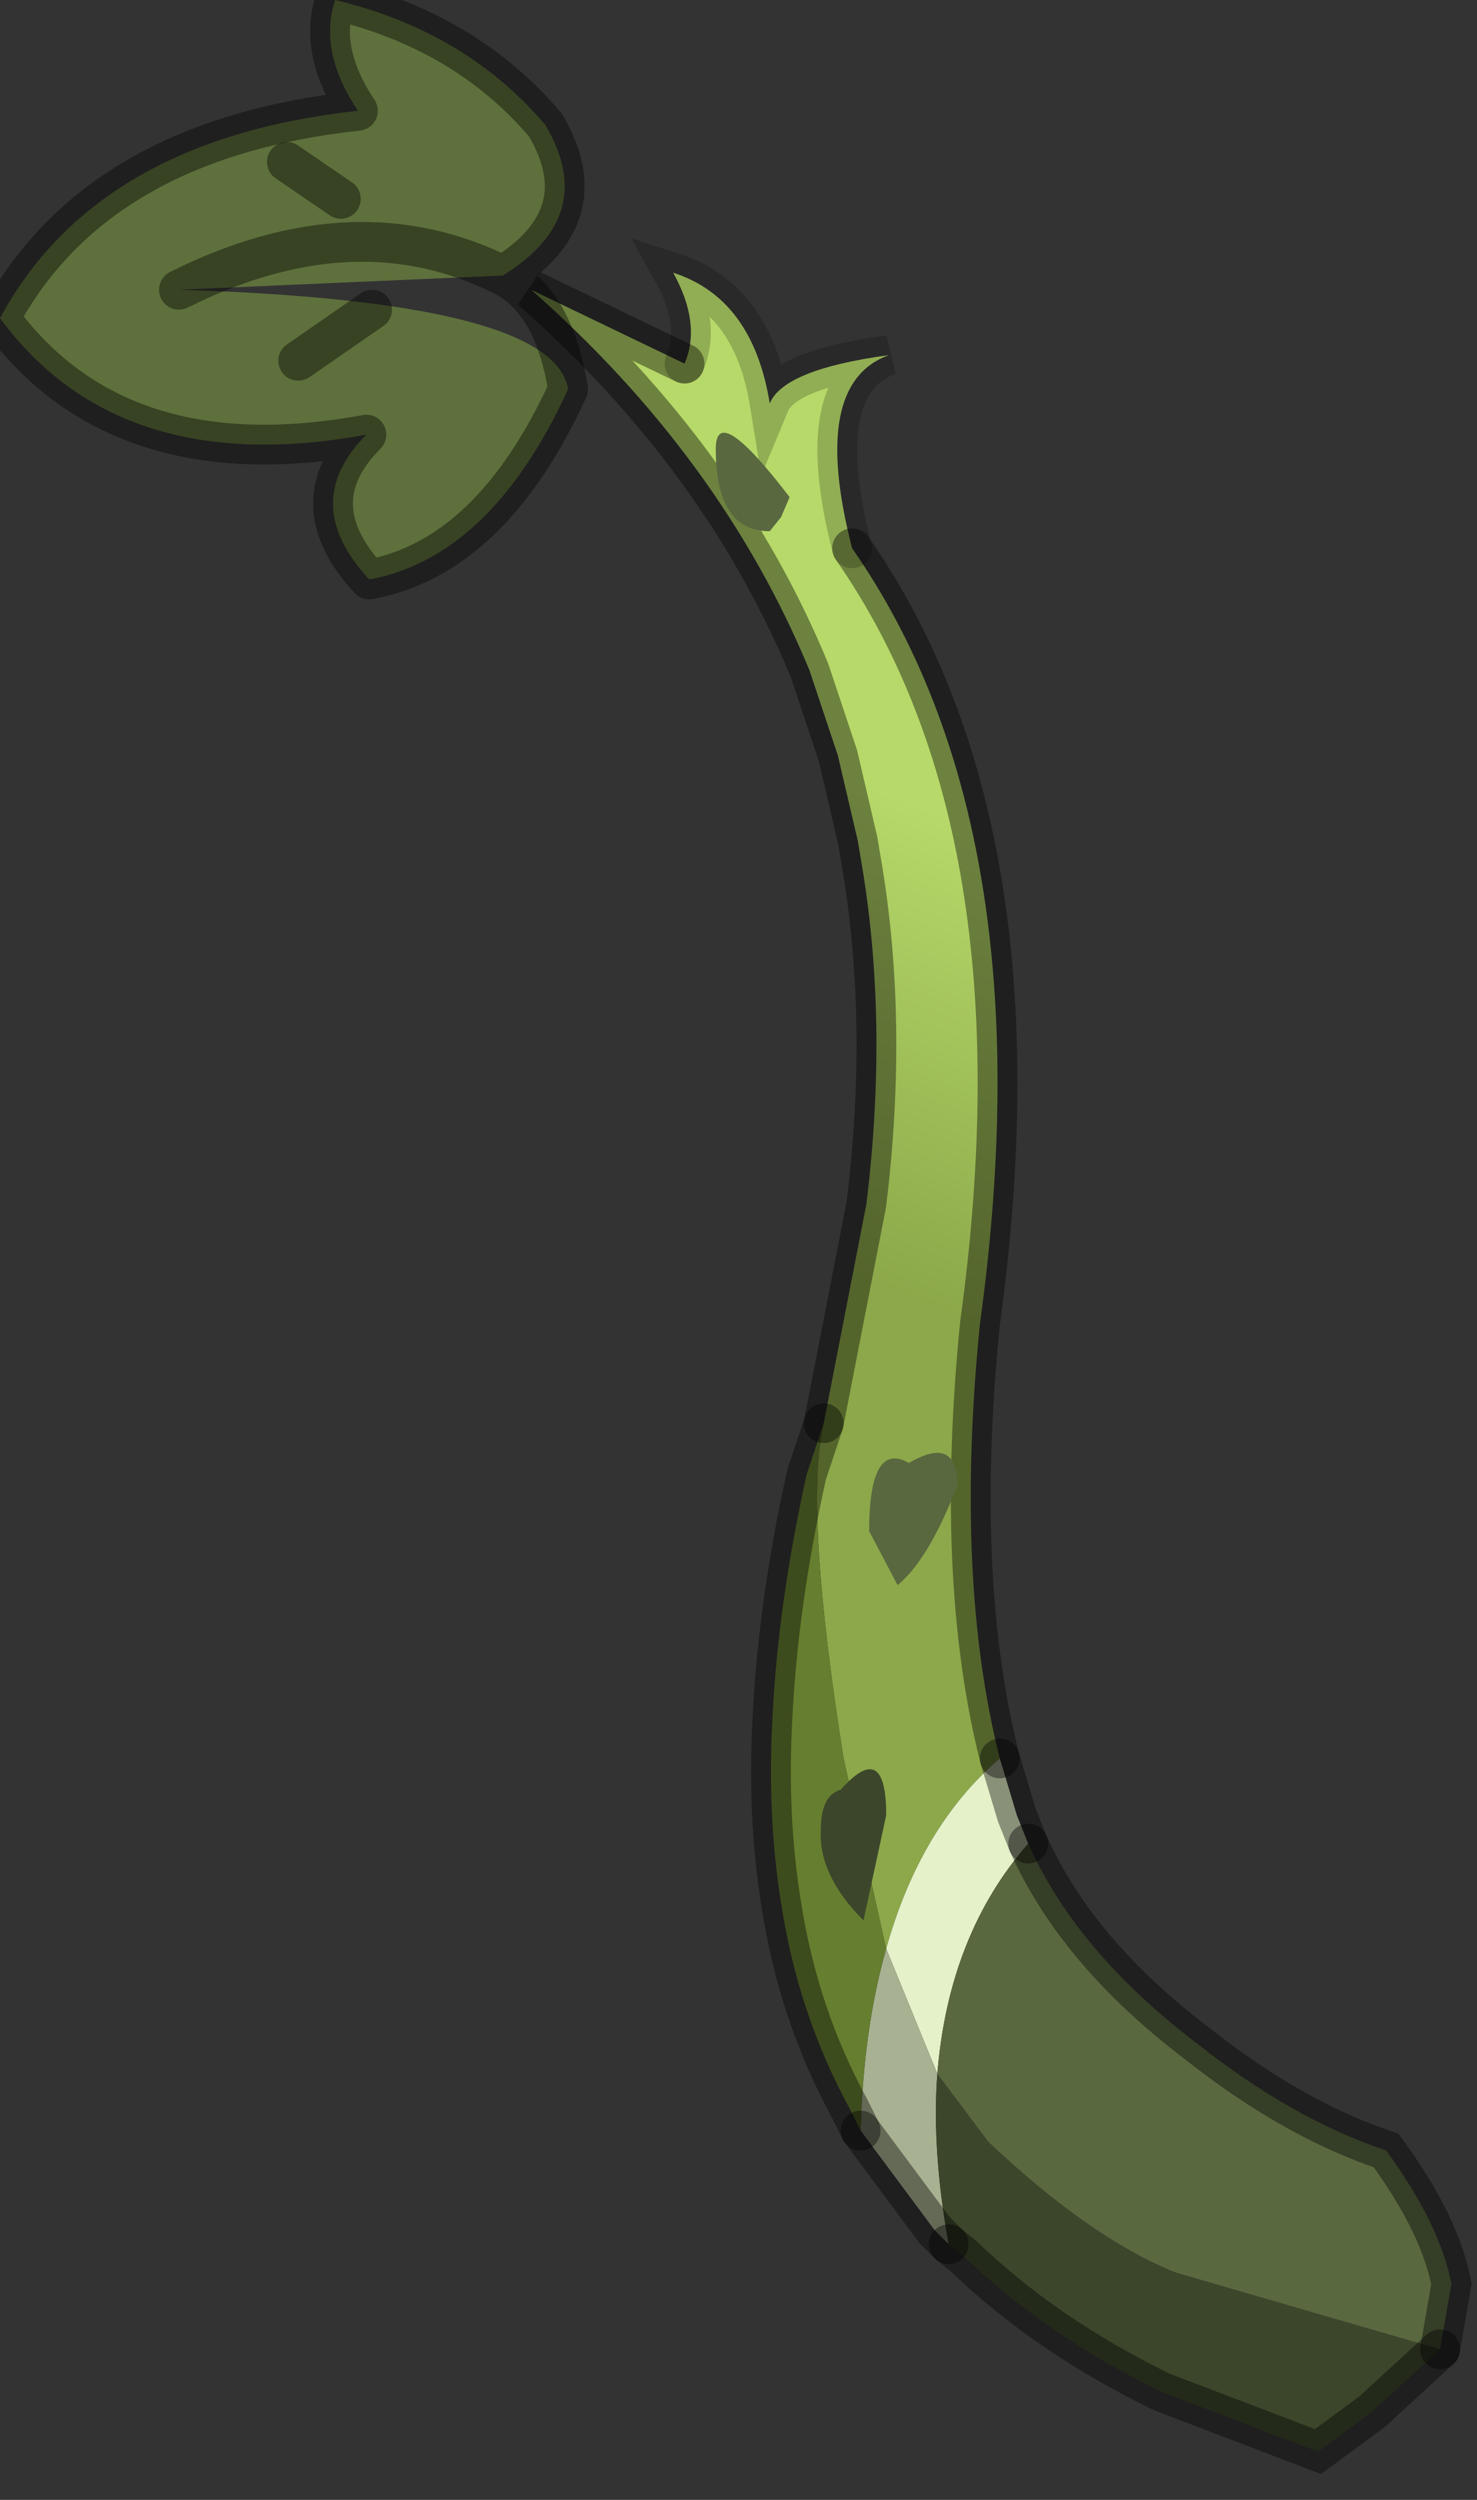 <?xml version="1.0" encoding="utf-8"?>
<svg version="1.1" id="Layer_1"
xmlns="http://www.w3.org/2000/svg"
xmlns:xlink="http://www.w3.org/1999/xlink"
width="26px" height="44px"
xml:space="preserve">
<rect width="100%" height="100%" fill="#333333" stroke="none"/>
<g id="PathID_1586" transform="matrix(1, 0, 0, 1, 17.45, 24.15)">
<linearGradient
id="LinearGradID_455" gradientUnits="userSpaceOnUse" gradientTransform="matrix(-0.003, 0.009, -0.01, -0.004, 0.2, -5.1)" spreadMethod ="pad" x1="-819.2" y1="0" x2="819.2" y2="0" >
<stop  offset="0.243" style="stop-color:#B6D969;stop-opacity:1" />
<stop  offset="0.765" style="stop-color:#8CA84A;stop-opacity:1" />
</linearGradient>
<path style="fill:url(#LinearGradID_455) " d="M-0.2 -0.85Q-0.65 3.65 0.15 6.8Q-1.25 8 -1.85 10.15L-2.6 6.8Q-3.3 2.4 -2.95 0.9L-2.2 -2.95Q-1.8 -6.2 -2.3 -9.05L-2.35 -9.35L-2.7 -10.85L-3.2 -12.35Q-4.75 -16.1 -8.1 -19.05L-5.4 -17.75Q-5.1 -18.45 -5.6 -19.35Q-4.2 -18.9 -3.9 -17.05Q-3.65 -17.65 -1.8 -17.9Q-3.2 -17.4 -2.45 -14.5Q1 -9.55 -0.2 -0.85" />
<path style="fill:#E5F1C9;fill-opacity:1" d="M0.45 7.8L0.65 8.3Q-0.75 9.9 -0.95 12.35L-1.85 10.15Q-1.25 8 0.15 6.8L0.45 7.8" />
<path style="fill:#A8B191;fill-opacity:1" d="M-0.75 15.35L-1 15.1L-2.3 13.35Q-2.25 11.55 -1.85 10.15L-0.95 12.35Q-1.05 13.7 -0.75 15.35" />
<path style="fill:#667E2F;fill-opacity:1" d="M-2.3 13.35L-2.5 12.95Q-3.4 11.3 -3.7 9.35Q-3.95 7.8 -3.85 6.05Q-3.75 4.05 -3.25 1.8L-2.95 0.9Q-3.3 2.4 -2.6 6.8L-1.85 10.15Q-2.25 11.55 -2.3 13.35" />
<path style="fill:#3C462B;fill-opacity:1" d="M7.9 17.2L6.7 18.3L5.75 19L3 17.95Q0.95 16.95 -0.5 15.55L-0.75 15.35Q-1.05 13.7 -0.95 12.35L-0.05 13.55Q1.75 15.25 3.25 15.85L7.9 17.2" />
<path style="fill:#59683F;fill-opacity:1" d="M3.6 11.8Q5.3 13.15 6.95 13.7Q7.9 15 8.1 16.05L7.9 17.2L3.25 15.85Q1.75 15.25 -0.05 13.55L-0.95 12.35Q-0.75 9.9 0.65 8.3Q1.5 10.2 3.6 11.8" />
<path style="fill:none;stroke-width:0.7;stroke-linecap:round;stroke-linejoin:miter;stroke-miterlimit:5;stroke:#000000;stroke-opacity:0.2" d="M-2.45 -14.5Q-3.2 -17.4 -1.8 -17.9Q-3.65 -17.65 -3.9 -17.05Q-4.2 -18.9 -5.6 -19.35Q-5.1 -18.45 -5.4 -17.75" />
<path style="fill:none;stroke-width:0.7;stroke-linecap:round;stroke-linejoin:miter;stroke-miterlimit:5;stroke:#000000;stroke-opacity:0.4" d="M-5.4 -17.75L-8.1 -19.05Q-4.75 -16.1 -3.2 -12.35L-2.7 -10.85L-2.35 -9.35L-2.3 -9.05Q-1.8 -6.2 -2.2 -2.95L-2.95 0.9" />
<path style="fill:none;stroke-width:0.7;stroke-linecap:round;stroke-linejoin:miter;stroke-miterlimit:5;stroke:#000000;stroke-opacity:0.4" d="M0.15 6.8Q-0.65 3.65 -0.2 -0.85Q1 -9.55 -2.45 -14.5" />
<path style="fill:none;stroke-width:0.7;stroke-linecap:round;stroke-linejoin:miter;stroke-miterlimit:5;stroke:#000000;stroke-opacity:0.4" d="M-2.3 13.35L-2.5 12.95Q-3.4 11.3 -3.7 9.35Q-3.95 7.8 -3.85 6.05Q-3.75 4.05 -3.25 1.8L-2.95 0.9" />
<path style="fill:none;stroke-width:0.7;stroke-linecap:round;stroke-linejoin:miter;stroke-miterlimit:5;stroke:#000000;stroke-opacity:0.4" d="M0.65 8.3L0.45 7.8L0.15 6.8" />
<path style="fill:none;stroke-width:0.7;stroke-linecap:round;stroke-linejoin:miter;stroke-miterlimit:5;stroke:#000000;stroke-opacity:0.4" d="M-0.75 15.35L-1 15.1L-2.3 13.35" />
<path style="fill:none;stroke-width:0.7;stroke-linecap:round;stroke-linejoin:miter;stroke-miterlimit:5;stroke:#000000;stroke-opacity:0.4" d="M7.9 17.2L6.7 18.3L5.75 19L3 17.95Q0.95 16.95 -0.5 15.55L-0.75 15.35" />
<path style="fill:none;stroke-width:0.7;stroke-linecap:round;stroke-linejoin:miter;stroke-miterlimit:5;stroke:#000000;stroke-opacity:0.4" d="M7.9 17.2L8.1 16.05Q7.9 15 6.95 13.7Q5.3 13.15 3.6 11.8Q1.5 10.2 0.65 8.3" />
</g>
<g id="PathID_1587" transform="matrix(1, 0, 0, 1, 17.45, 24.15)">
<path style="fill:#5E703C;fill-opacity:1" d="M-7.45 -17.3Q-8.8 -14.35 -10.95 -13.95Q-12.2 -15.3 -11 -16.5Q-15.35 -15.7 -17.45 -18.55Q-15.75 -21.7 -11.15 -22.2Q-11.85 -23.25 -11.55 -24.15Q-9.25 -23.6 -7.85 -21.95Q-6.9 -20.35 -8.6 -19.3Q-11.2 -20.6 -14.3 -19.05Q-7.7 -18.85 -7.45 -17.3M-14.3 -19.05Q-11.2 -20.6 -8.6 -19.3M-12.4 -21.3L-11.45 -20.65L-12.4 -21.3M-12.2 -17.8L-10.9 -18.7L-12.2 -17.8" />
<path style="fill:none;stroke-width:0.7;stroke-linecap:round;stroke-linejoin:round;stroke-miterlimit:3;stroke:#000000;stroke-opacity:0.4" d="M-8.6 -19.3Q-6.9 -20.35 -7.85 -21.95Q-9.25 -23.6 -11.55 -24.15Q-11.85 -23.25 -11.15 -22.2Q-15.75 -21.7 -17.45 -18.55Q-15.35 -15.7 -11 -16.5Q-12.2 -15.3 -10.95 -13.95Q-8.8 -14.35 -7.45 -17.3Q-7.7 -18.85 -8.6 -19.3Q-11.2 -20.6 -14.3 -19.05" />
<path style="fill:none;stroke-width:0.7;stroke-linecap:round;stroke-linejoin:round;stroke-miterlimit:3;stroke:#000000;stroke-opacity:0.4" d="M-11.45 -20.65L-12.4 -21.3" />
<path style="fill:none;stroke-width:0.7;stroke-linecap:round;stroke-linejoin:round;stroke-miterlimit:3;stroke:#000000;stroke-opacity:0.4" d="M-10.9 -18.7L-12.2 -17.8" />
</g>
<g id="PathID_1588" transform="matrix(1, 0, 0, 1, 17.45, 24.15)">
<path style="fill:#59683F;fill-opacity:1" d="M-3.7 -15.05L-3.9 -14.8Q-4.85 -14.8 -4.85 -16.25Q-4.85 -17.1 -3.55 -15.4L-3.7 -15.05M-1.45 1.6Q-0.6 1.1 -0.6 2Q-1.1 3.3 -1.65 3.75L-2.15 2.8Q-2.15 1.2 -1.45 1.6" />
<path style="fill:#3C462B;fill-opacity:1" d="M-2.65 7.35Q-1.85 6.45 -1.85 7.8L-2.25 9.65Q-3.05 8.85 -3 8.05Q-3 7.45 -2.65 7.35" />
</g>
</svg>
